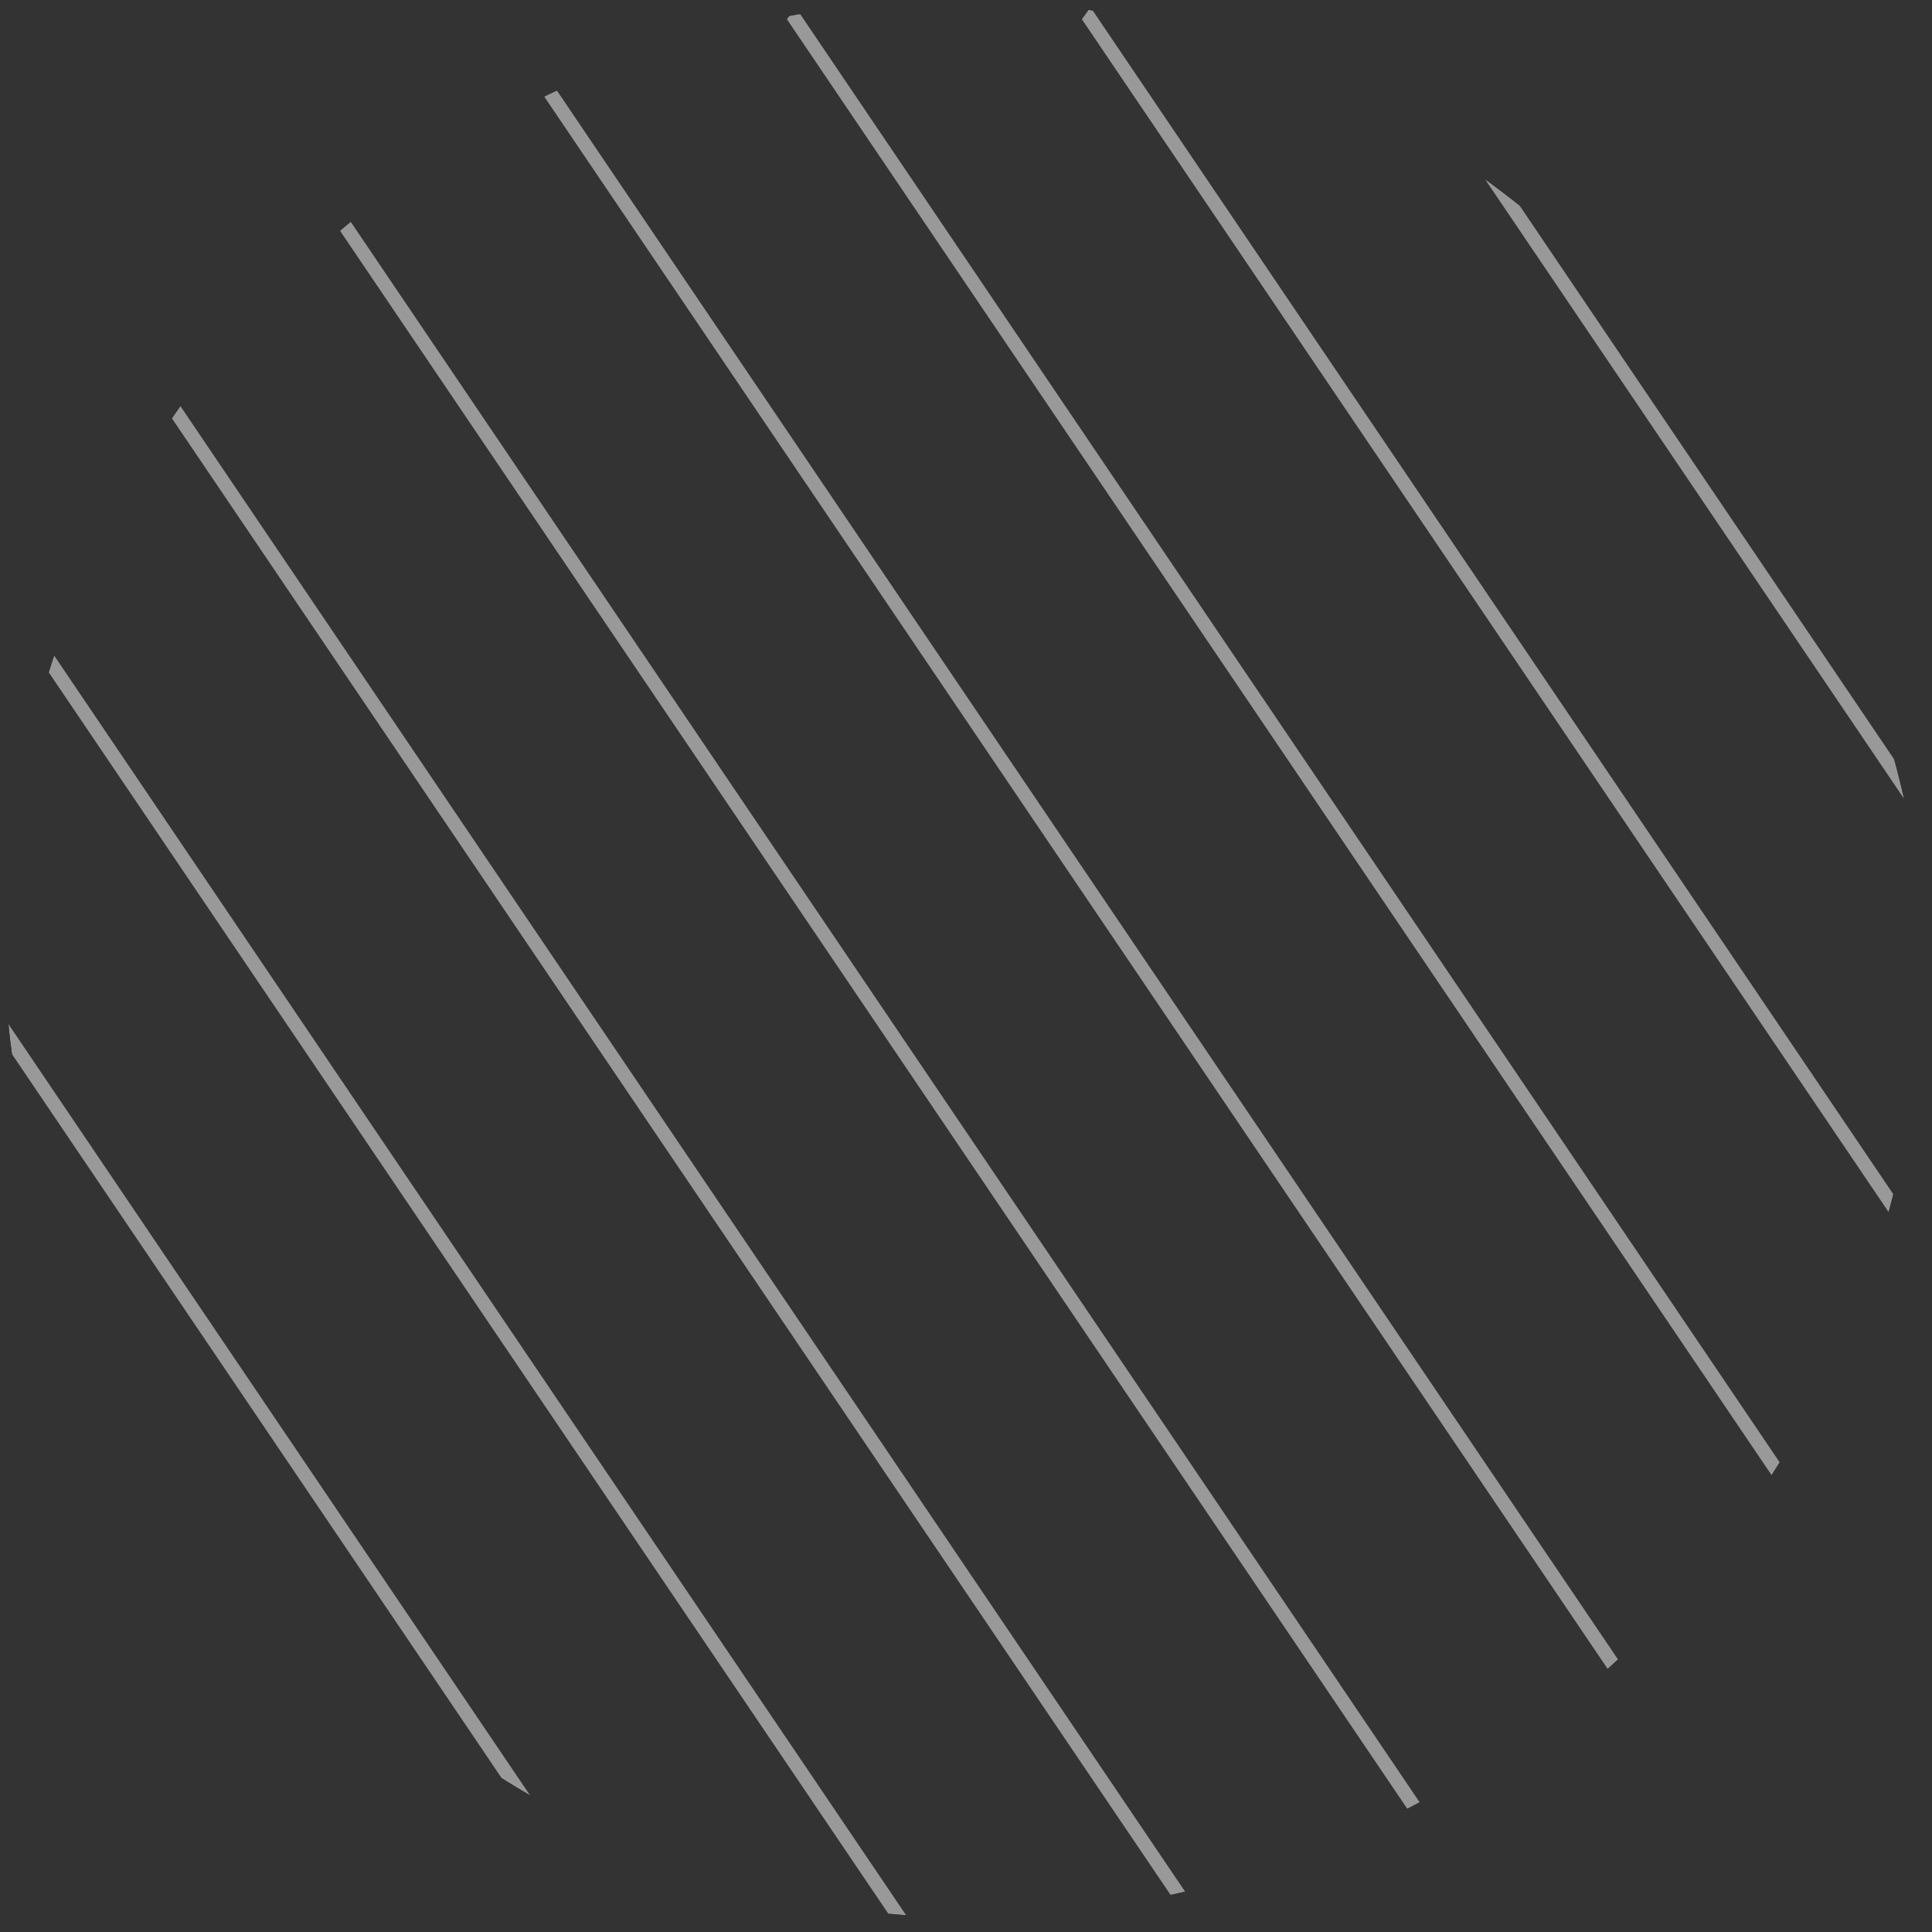 <svg width="131" height="131" viewBox="0 0 131 131" fill="none" xmlns="http://www.w3.org/2000/svg">
<rect x="0" y="0" width="131" height="131" fill="#333333" stroke="none"/>
<g clip-path="url(#clip0_38_48)">
<mask id="mask0_38_48" style="mask-type:alpha" maskUnits="userSpaceOnUse" x="-121" y="0" width="466" height="142">
<rect x="-120.096" y="0.005" width="465" height="141.432" fill="#D9D9D9"/>
</mask>
<g mask="url(#mask0_38_48)">
<line y1="-0.5" x2="162.443" y2="-0.5" transform="matrix(0.56 0.828 -0.587 0.81 -86.644 1.306)" stroke="white" stroke-opacity="0.5"/>
<line y1="-0.5" x2="162.443" y2="-0.5" transform="matrix(0.56 0.828 -0.587 0.81 -66.644 1.306)" stroke="white" stroke-opacity="0.5"/>
<line y1="-0.5" x2="162.443" y2="-0.5" transform="matrix(0.56 0.828 -0.587 0.81 -46.644 1.306)" stroke="white" stroke-opacity="0.5"/>
<line y1="-0.5" x2="162.443" y2="-0.5" transform="matrix(0.56 0.828 -0.587 0.81 -26.643 1.306)" stroke="white" stroke-opacity="0.5"/>
<line y1="-0.5" x2="162.443" y2="-0.5" transform="matrix(0.56 0.828 -0.587 0.81 -6.643 1.306)" stroke="white" stroke-opacity="0.5"/>
<line y1="-0.5" x2="162.443" y2="-0.5" transform="matrix(0.56 0.828 -0.587 0.81 13.357 1.306)" stroke="white" stroke-opacity="0.5"/>
<line y1="-0.5" x2="162.443" y2="-0.5" transform="matrix(0.56 0.828 -0.587 0.81 33.357 1.306)" stroke="white" stroke-opacity="0.5"/>
<line y1="-0.5" x2="162.443" y2="-0.5" transform="matrix(0.56 0.828 -0.587 0.81 53.358 1.306)" stroke="white" stroke-opacity="0.5"/>
<line y1="-0.5" x2="162.443" y2="-0.5" transform="matrix(0.56 0.828 -0.587 0.81 73.358 1.306)" stroke="white" stroke-opacity="0.5"/>
<line y1="-0.5" x2="162.443" y2="-0.5" transform="matrix(0.56 0.828 -0.587 0.81 93.358 1.306)" stroke="white" stroke-opacity="0.5"/>
<line y1="-0.5" x2="162.443" y2="-0.5" transform="matrix(0.56 0.828 -0.587 0.81 113.358 1.306)" stroke="white" stroke-opacity="0.5"/>
</g>
</g>
<defs>
<clipPath id="clip0_38_48">
<rect x="0.354" y="0.005" width="130" height="130" rx="65" fill="white"/>
</clipPath>
</defs>
</svg>

